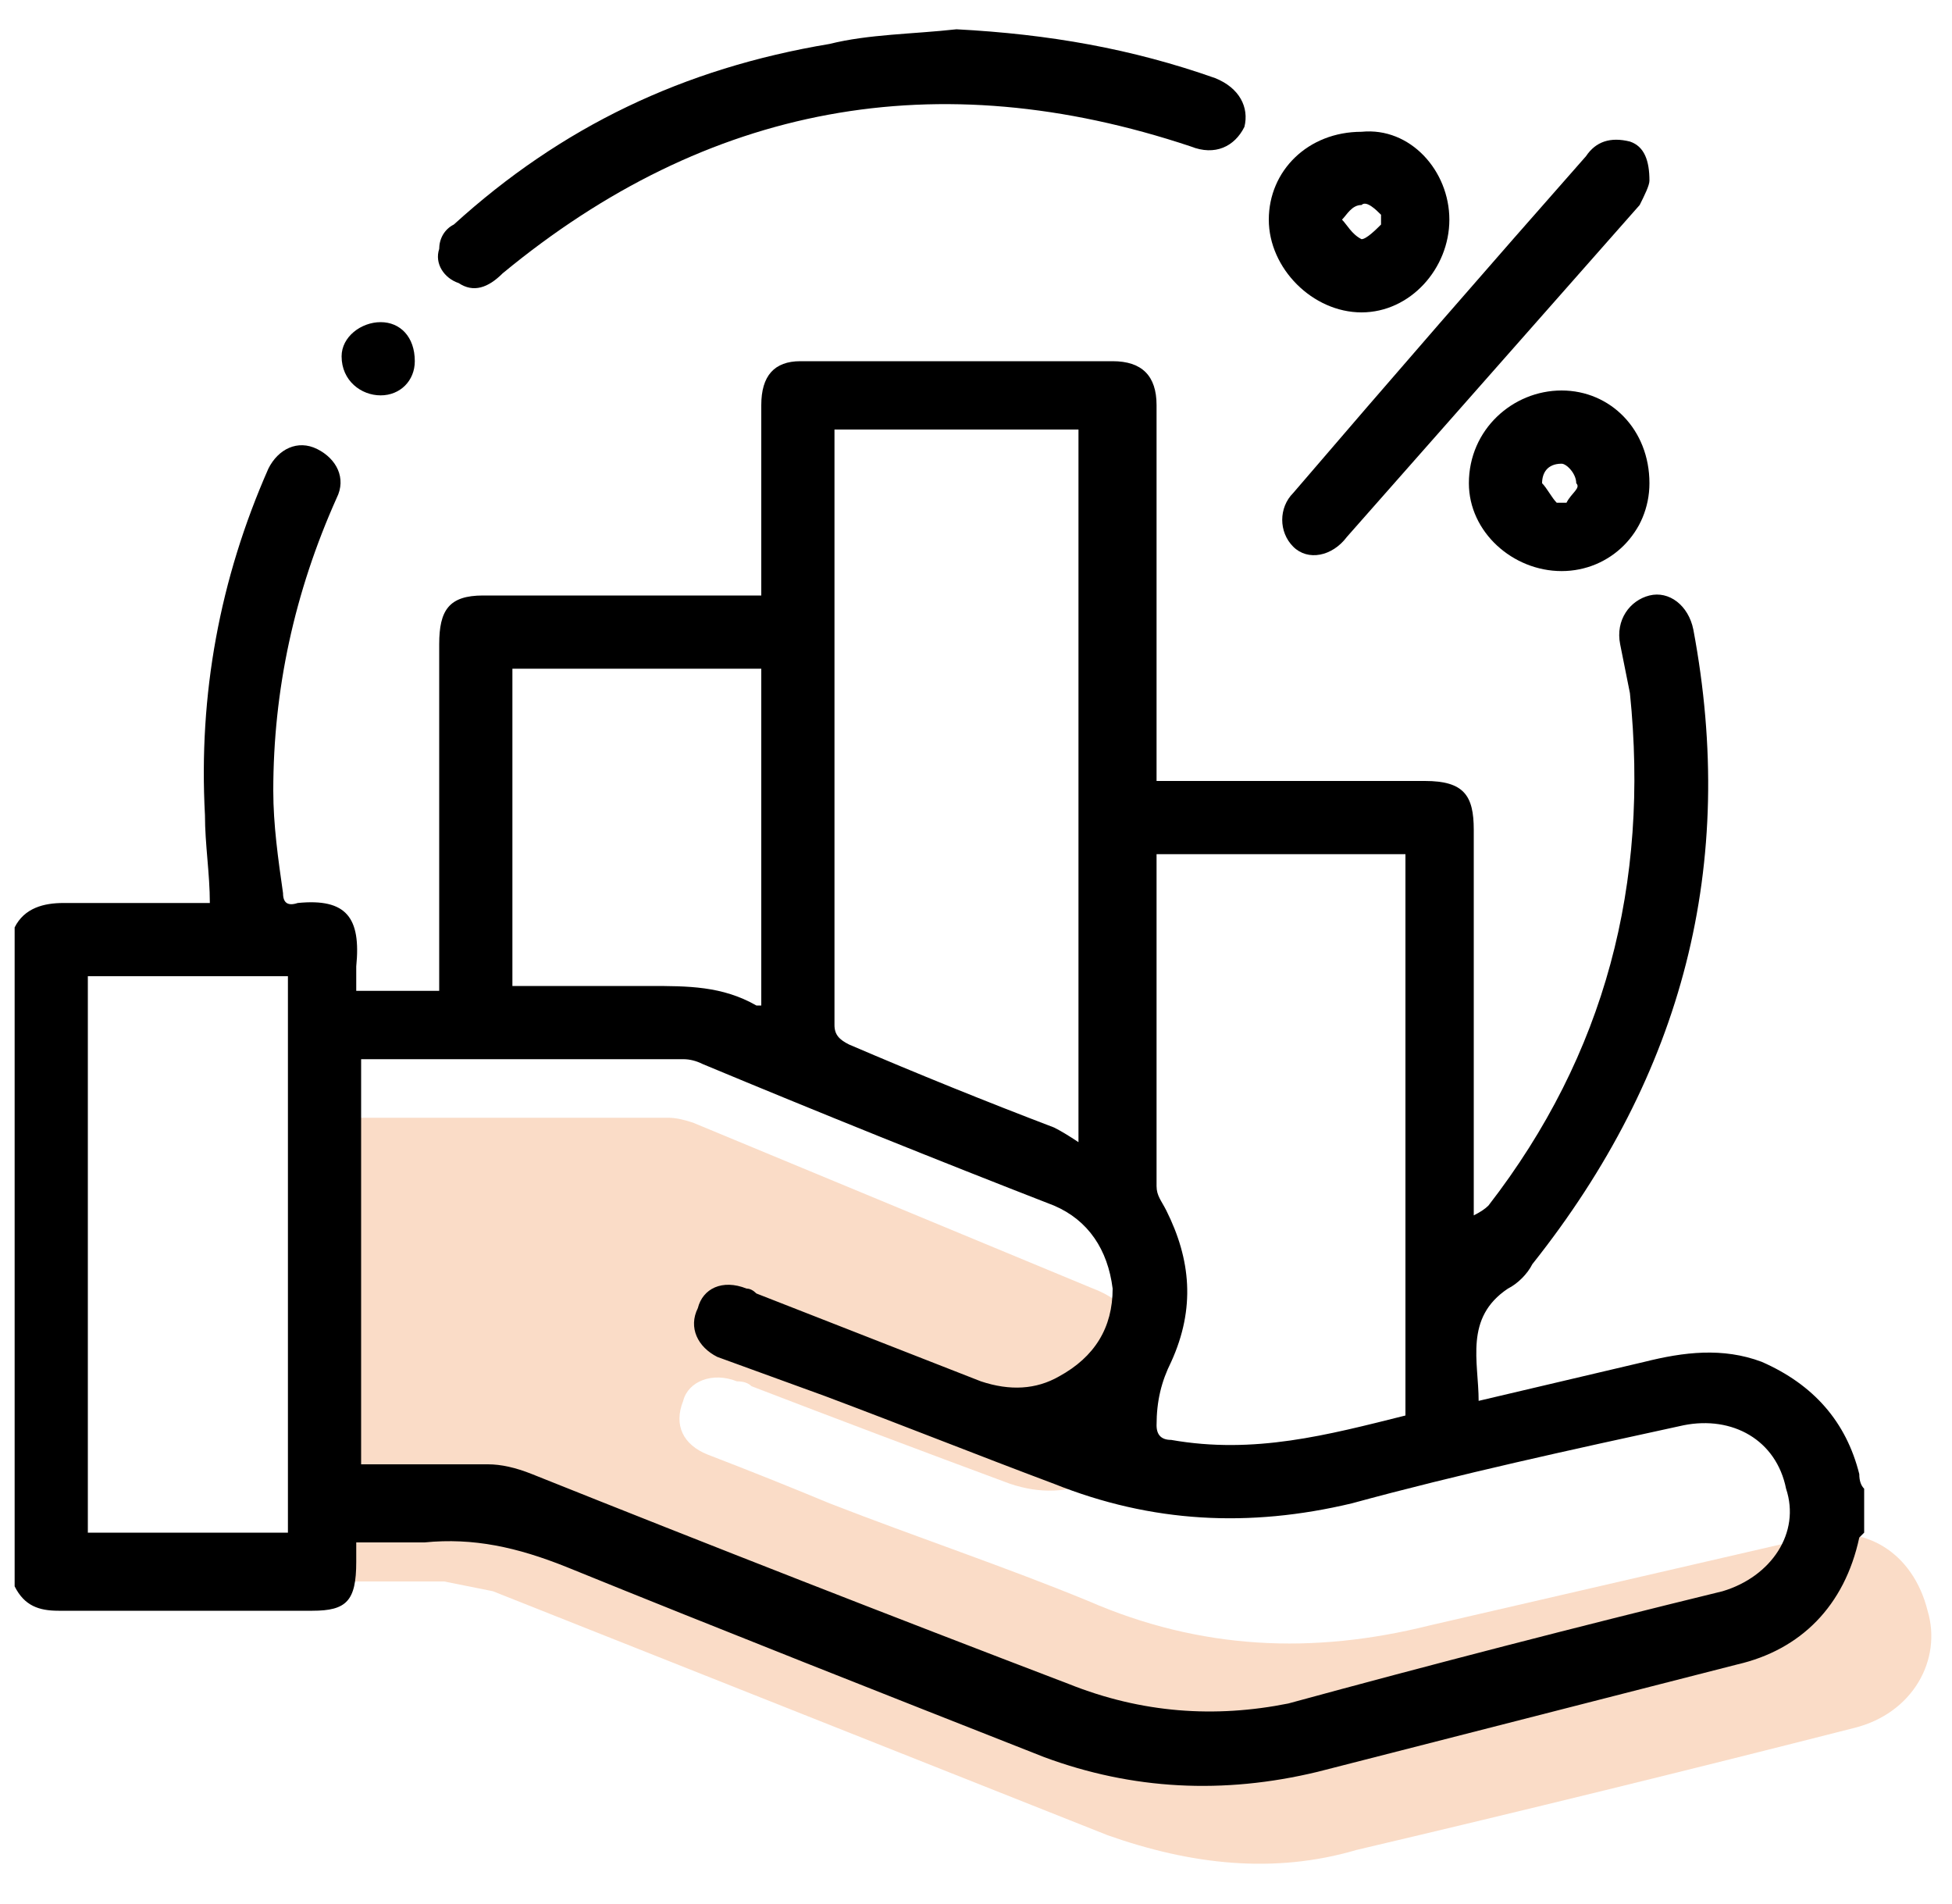 <svg version="1.2" xmlns="http://www.w3.org/2000/svg" viewBox="0 0 40 39" width="40" height="39"><defs><clipPath clipPathUnits="userSpaceOnUse" id="cp1"><path d="m-1106-131h1366v768h-1366z"/></clipPath></defs><style>.a{fill:#fadcc7}</style><g clip-path="url(#cp1)"><path class="a" d="m6.1 32.4v-9.5q0.2 0 0.4 0 3.6 0 7.2 0 0.2 0 0.5 0.1 4.1 1.7 8.2 3.4c0.8 0.3 1.2 1 1.3 1.8 0 1-0.4 1.7-1.2 2.1-0.6 0.3-1.2 0.3-1.8 0.1q-2.7-1-5.3-2-0.1-0.1-0.3-0.1c-0.5-0.2-1 0-1.1 0.4-0.2 0.5 0 0.9 0.5 1.1q1.3 0.5 2.5 1c1.8 0.7 3.6 1.3 5.3 2 2.3 1 4.6 1.1 7 0.5 2.6-0.6 5.2-1.2 7.8-1.8 1.1-0.3 2.1 0.3 2.4 1.5 0.3 1-0.3 2.1-1.5 2.4q-5.1 1.3-10.2 2.5c-1.7 0.5-3.4 0.3-5.1-0.3q-6.3-2.5-12.6-5-0.5-0.1-1-0.2c-1 0-2 0-3 0z"/><path fill-rule="evenodd" d="m0.3 19c0.2-0.4 0.6-0.5 1-0.5q1.3 0 2.6 0 0.2 0 0.4 0c0-0.6-0.1-1.2-0.1-1.8q-0.2-3.7 1.3-7.1c0.2-0.4 0.6-0.6 1-0.4 0.4 0.2 0.6 0.6 0.4 1q-1.3 2.9-1.3 6c0 0.7 0.1 1.4 0.2 2.1q0 0.3 0.3 0.2c1-0.1 1.3 0.3 1.2 1.3q0 0.2 0 0.5h1.7q0-0.3 0-0.4 0-3.4 0-6.7c0-0.7 0.2-1 0.9-1q2.6 0 5.2 0 0.2 0 0.5 0 0-0.2 0-0.4 0-1.8 0-3.5 0-0.9 0.8-0.9 3.2 0 6.4 0c0.6 0 0.9 0.3 0.9 0.9q0 3.6 0 7.2 0 0.2 0 0.5 0.2 0 0.4 0 2.6 0 5.1 0c0.8 0 1 0.3 1 1q0 3.7 0 7.4 0 0.2 0 0.5 0.2-0.1 0.3-0.2c2.4-3.1 3.3-6.6 2.9-10.5q-0.1-0.5-0.2-1c-0.1-0.5 0.2-0.9 0.6-1 0.4-0.1 0.8 0.2 0.9 0.7 0.9 4.8-0.2 9.1-3.3 13-0.1 0.2-0.3 0.4-0.5 0.5-0.9 0.6-0.6 1.5-0.6 2.3q1.7-0.4 3.4-0.8c0.8-0.2 1.6-0.3 2.4 0q1.6 0.7 2 2.3 0 0.2 0.1 0.3v0.9q-0.1 0.1-0.1 0.1c-0.3 1.4-1.2 2.3-2.5 2.6q-4.3 1.1-8.6 2.2-2.9 0.7-5.6-0.3c-3.3-1.3-6.6-2.6-9.8-3.9-1-0.4-1.9-0.6-2.9-0.5-0.4 0-0.9 0-1.4 0q0 0.2 0 0.4c0 0.8-0.2 1-0.9 1q-2.6 0-5.2 0c-0.4 0-0.7-0.1-0.9-0.5zm7.1 11c0.9 0 1.7 0 2.6 0q0.4 0 0.9 0.2 5.5 2.2 11 4.3c1.5 0.6 3 0.7 4.5 0.4q4.4-1.2 8.9-2.3c1-0.3 1.6-1.2 1.3-2.1-0.2-1-1.1-1.5-2.1-1.3-2.3 0.5-4.6 1-6.8 1.6-2.1 0.5-4.1 0.4-6.1-0.4-1.6-0.6-3.1-1.2-4.7-1.8q-1.1-0.4-2.2-0.8c-0.4-0.2-0.6-0.6-0.4-1 0.1-0.4 0.5-0.6 1-0.4q0.1 0 0.2 0.1 2.3 0.9 4.6 1.8 0.9 0.3 1.6-0.1 1.1-0.6 1.1-1.8c-0.1-0.8-0.5-1.4-1.2-1.7q-3.6-1.4-7.2-2.9-0.2-0.1-0.4-0.1-3.2 0-6.3 0-0.2 0-0.3 0zm9.7-21.2q0 0.2 0 0.3 0 5.9 0 11.9c0 0.2 0.1 0.3 0.3 0.4q2.1 0.9 4.2 1.7 0.2 0.1 0.5 0.3v-14.6zm6.6 8.7q0 0.1 0 0.2 0 3.3 0 6.6c0 0.2 0.1 0.3 0.2 0.5 0.5 1 0.6 2 0.1 3.1-0.2 0.4-0.3 0.8-0.3 1.3 0 0.2 0.1 0.3 0.3 0.3 1.7 0.3 3.2-0.1 4.8-0.5v-11.5zm-21.9 2.5v11.4h4.1v-11.4zm8.7 0.2q1.4 0 2.8 0c0.8 0 1.5 0 2.2 0.4q0 0 0.1 0v-6.9h-5.1z"/><path  d="m19.6 0.6c1.9 0.1 3.6 0.4 5.3 1 0.5 0.2 0.7 0.6 0.6 1-0.2 0.4-0.6 0.6-1.1 0.4q-7.8-2.6-14.1 2.6c-0.3 0.3-0.6 0.4-0.9 0.2-0.3-0.1-0.5-0.4-0.4-0.7 0-0.2 0.1-0.4 0.3-0.5 2.2-2 4.7-3.2 7.7-3.7 0.8-0.2 1.7-0.2 2.6-0.3z"/><path  d="m33.8 3.7c0 0.1-0.1 0.3-0.2 0.5q-3 3.4-6 6.8c-0.3 0.4-0.8 0.5-1.1 0.2-0.3-0.3-0.3-0.8 0-1.1q3-3.5 6-6.9c0.2-0.3 0.5-0.4 0.9-0.3 0.3 0.1 0.4 0.4 0.4 0.8z"/><path fill-rule="evenodd" d="m32 8c1 0 1.8 0.8 1.8 1.9 0 1-0.8 1.8-1.8 1.8-1 0-1.9-0.8-1.9-1.8 0-1.1 0.9-1.9 1.9-1.9zm-0.1 2.3q0.1 0 0.2 0c0.1-0.2 0.3-0.3 0.2-0.4 0-0.2-0.2-0.4-0.3-0.4-0.3 0-0.4 0.2-0.4 0.4 0.1 0.1 0.2 0.3 0.3 0.4z"/><path fill-rule="evenodd" d="m29.7 4.5c0 1-0.8 1.9-1.8 1.9-1 0-1.9-0.9-1.9-1.9 0-1 0.8-1.8 1.9-1.8 1-0.1 1.8 0.8 1.8 1.8zm-1.4 0.1q0-0.1 0-0.2c-0.1-0.1-0.3-0.3-0.4-0.2-0.2 0-0.3 0.2-0.4 0.3 0.1 0.1 0.2 0.3 0.4 0.4 0.1 0 0.3-0.2 0.4-0.3z"/><path  d="m7 7.3c0-0.4 0.4-0.7 0.8-0.7 0.4 0 0.7 0.3 0.7 0.8 0 0.4-0.3 0.7-0.7 0.7-0.4 0-0.8-0.3-0.8-0.8z"/></g></svg>